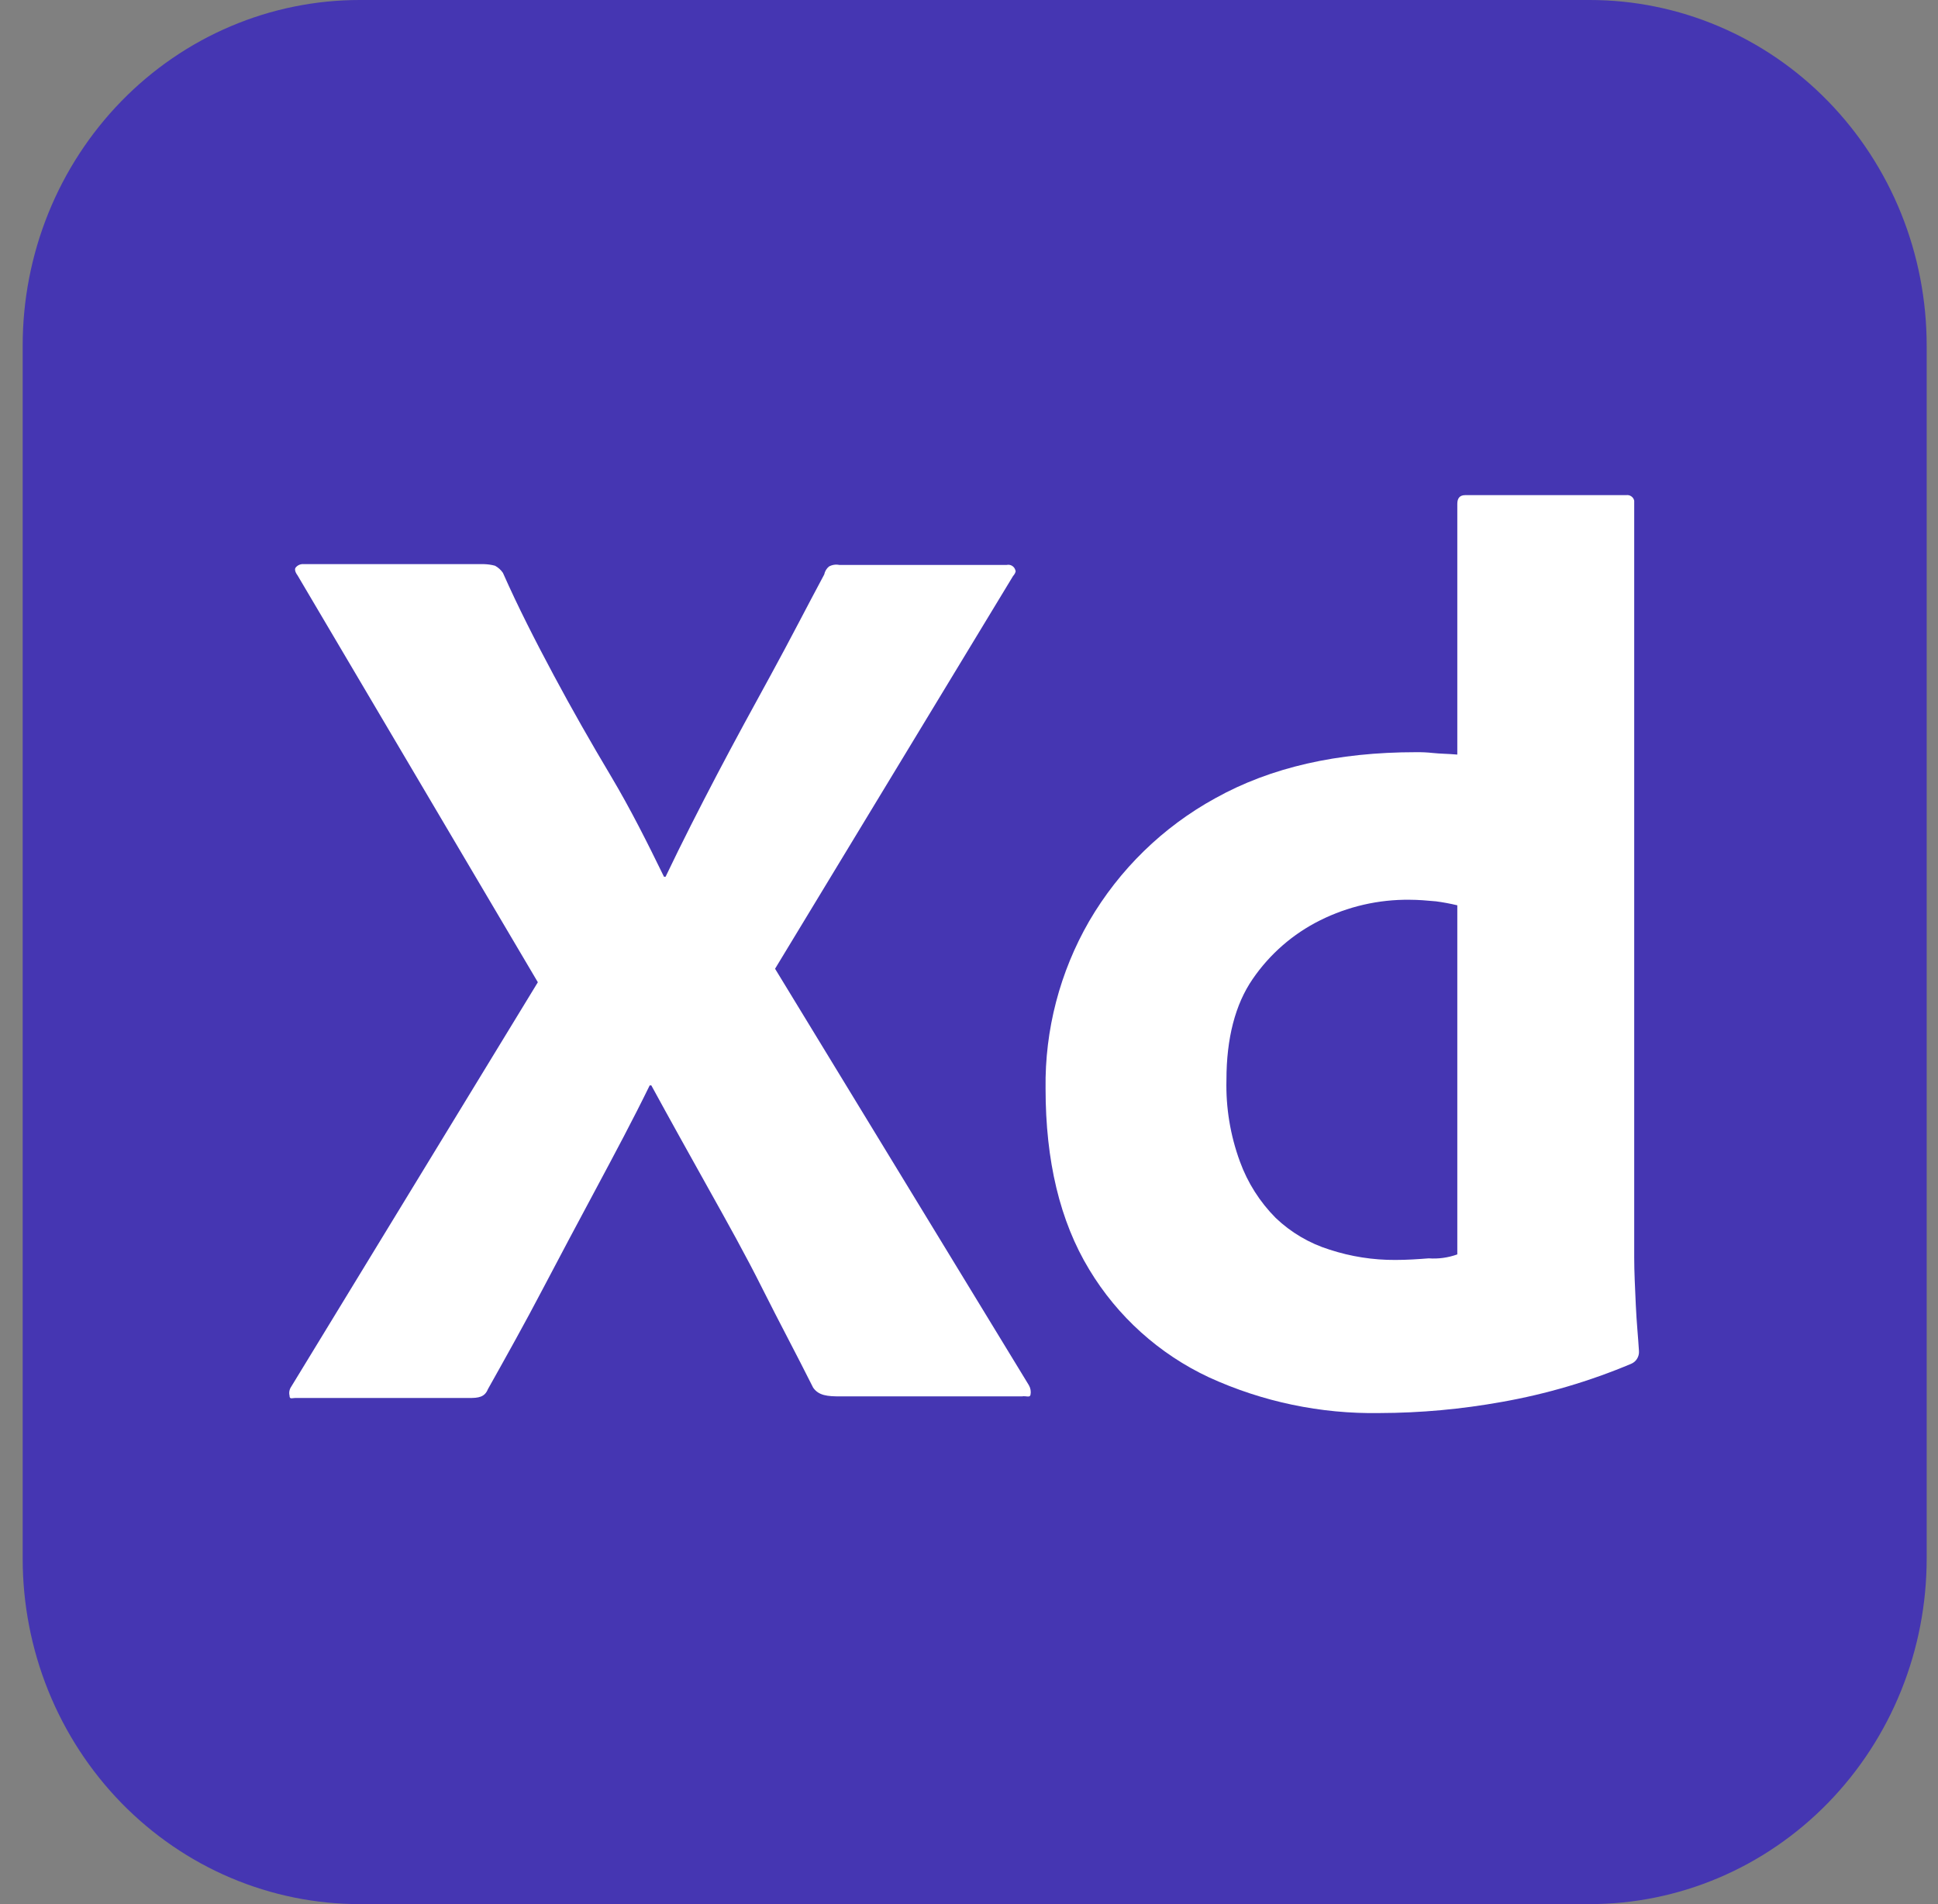 <svg width="57" height="56" viewBox="0 0 57 56" fill="none" xmlns="http://www.w3.org/2000/svg">
<rect x="0" y="0" width="57" height="56" fill="#808080" stroke="none"/>
<g clip-path="url(#clip0_234_2290)">
<path d="M10.584 4.51369e-06H46.75C48.053 -0.001 49.343 0.261 50.547 0.772C51.75 1.282 52.844 2.031 53.765 2.976C54.686 3.921 55.417 5.043 55.915 6.277C56.413 7.512 56.668 8.835 56.667 10.171V45.829C56.668 47.165 56.413 48.488 55.915 49.723C55.417 50.957 54.686 52.079 53.765 53.024C52.844 53.968 51.75 54.718 50.547 55.228C49.343 55.739 48.053 56.001 46.75 56H10.584C9.281 56.001 7.991 55.739 6.787 55.228C5.584 54.718 4.49 53.968 3.569 53.024C2.648 52.079 1.917 50.957 1.419 49.723C0.921 48.488 0.666 47.165 0.667 45.829V10.171C0.666 8.835 0.921 7.512 1.419 6.277C1.917 5.043 2.648 3.921 3.569 2.976C4.49 2.031 5.584 1.282 6.787 0.772C7.991 0.261 9.281 -0.001 10.584 4.51369e-06Z" fill="#4536B2"/>
<path d="M29.796 16.941L22.796 28.491L30.262 40.741C30.311 40.826 30.328 40.925 30.309 41.021C30.286 41.115 30.192 41.045 30.052 41.068H24.709C24.336 41.068 24.079 41.045 23.916 40.811C23.426 39.831 22.912 38.875 22.422 37.895C21.932 36.915 21.396 35.958 20.836 34.955C20.276 33.951 19.716 32.948 19.156 31.921H19.109C18.619 32.925 18.082 33.928 17.546 34.931C17.009 35.935 16.472 36.938 15.959 37.918C15.446 38.898 14.886 39.901 14.349 40.858C14.256 41.091 14.069 41.115 13.812 41.115H8.679C8.586 41.115 8.516 41.161 8.516 41.045C8.505 41.001 8.504 40.956 8.512 40.911C8.52 40.867 8.537 40.825 8.562 40.788L15.819 28.888L8.749 16.918C8.679 16.825 8.656 16.731 8.702 16.685C8.731 16.651 8.767 16.625 8.808 16.609C8.848 16.593 8.892 16.587 8.936 16.591H14.232C14.343 16.594 14.452 16.609 14.559 16.638C14.652 16.688 14.732 16.76 14.792 16.848C15.236 17.851 15.749 18.855 16.286 19.858C16.822 20.861 17.382 21.841 17.966 22.821C18.549 23.801 19.039 24.781 19.529 25.785H19.576C20.066 24.758 20.579 23.755 21.092 22.775C21.606 21.795 22.142 20.815 22.679 19.835C23.216 18.855 23.729 17.851 24.242 16.895C24.26 16.803 24.31 16.72 24.382 16.661C24.475 16.61 24.582 16.594 24.686 16.615H29.609C29.637 16.608 29.665 16.608 29.693 16.613C29.721 16.617 29.747 16.628 29.771 16.643C29.795 16.658 29.816 16.678 29.832 16.701C29.848 16.724 29.86 16.75 29.866 16.778C29.889 16.801 29.842 16.895 29.796 16.941Z" fill="white"/>
<path d="M40.575 41.558C38.846 41.587 37.132 41.228 35.559 40.508C34.095 39.824 32.868 38.719 32.035 37.335C31.172 35.911 30.752 34.138 30.752 32.015C30.728 30.288 31.172 28.587 32.035 27.091C32.921 25.572 34.203 24.321 35.745 23.475C37.379 22.565 39.339 22.122 41.648 22.122C41.812 22.12 41.976 22.127 42.139 22.145C42.349 22.168 42.582 22.168 42.862 22.192V14.818C42.862 14.655 42.932 14.562 43.095 14.562H47.832C47.884 14.554 47.937 14.567 47.98 14.598C48.024 14.628 48.054 14.673 48.065 14.725V36.985C48.065 37.405 48.089 37.871 48.112 38.385C48.135 38.898 48.182 39.342 48.205 39.738C48.21 39.817 48.19 39.895 48.148 39.962C48.107 40.029 48.045 40.081 47.972 40.111C46.75 40.625 45.474 41.001 44.169 41.231C42.983 41.445 41.78 41.555 40.575 41.558ZM42.862 36.892V26.625C42.654 26.575 42.444 26.536 42.232 26.508C41.975 26.485 41.718 26.462 41.462 26.462C40.547 26.451 39.643 26.659 38.825 27.068C38.028 27.465 37.345 28.06 36.842 28.795C36.328 29.541 36.072 30.545 36.072 31.758C36.051 32.577 36.186 33.392 36.468 34.161C36.694 34.783 37.053 35.349 37.519 35.818C37.968 36.247 38.511 36.567 39.105 36.752C39.73 36.956 40.384 37.059 41.042 37.055C41.392 37.055 41.718 37.032 42.022 37.008C42.307 37.029 42.593 36.989 42.862 36.892Z" fill="white"/>
</g>
<defs>
<clipPath id="clip0_234_2290">
<rect width="56" height="56" fill="white" transform="translate(0.667)"/>
</clipPath>
</defs>
</svg>
